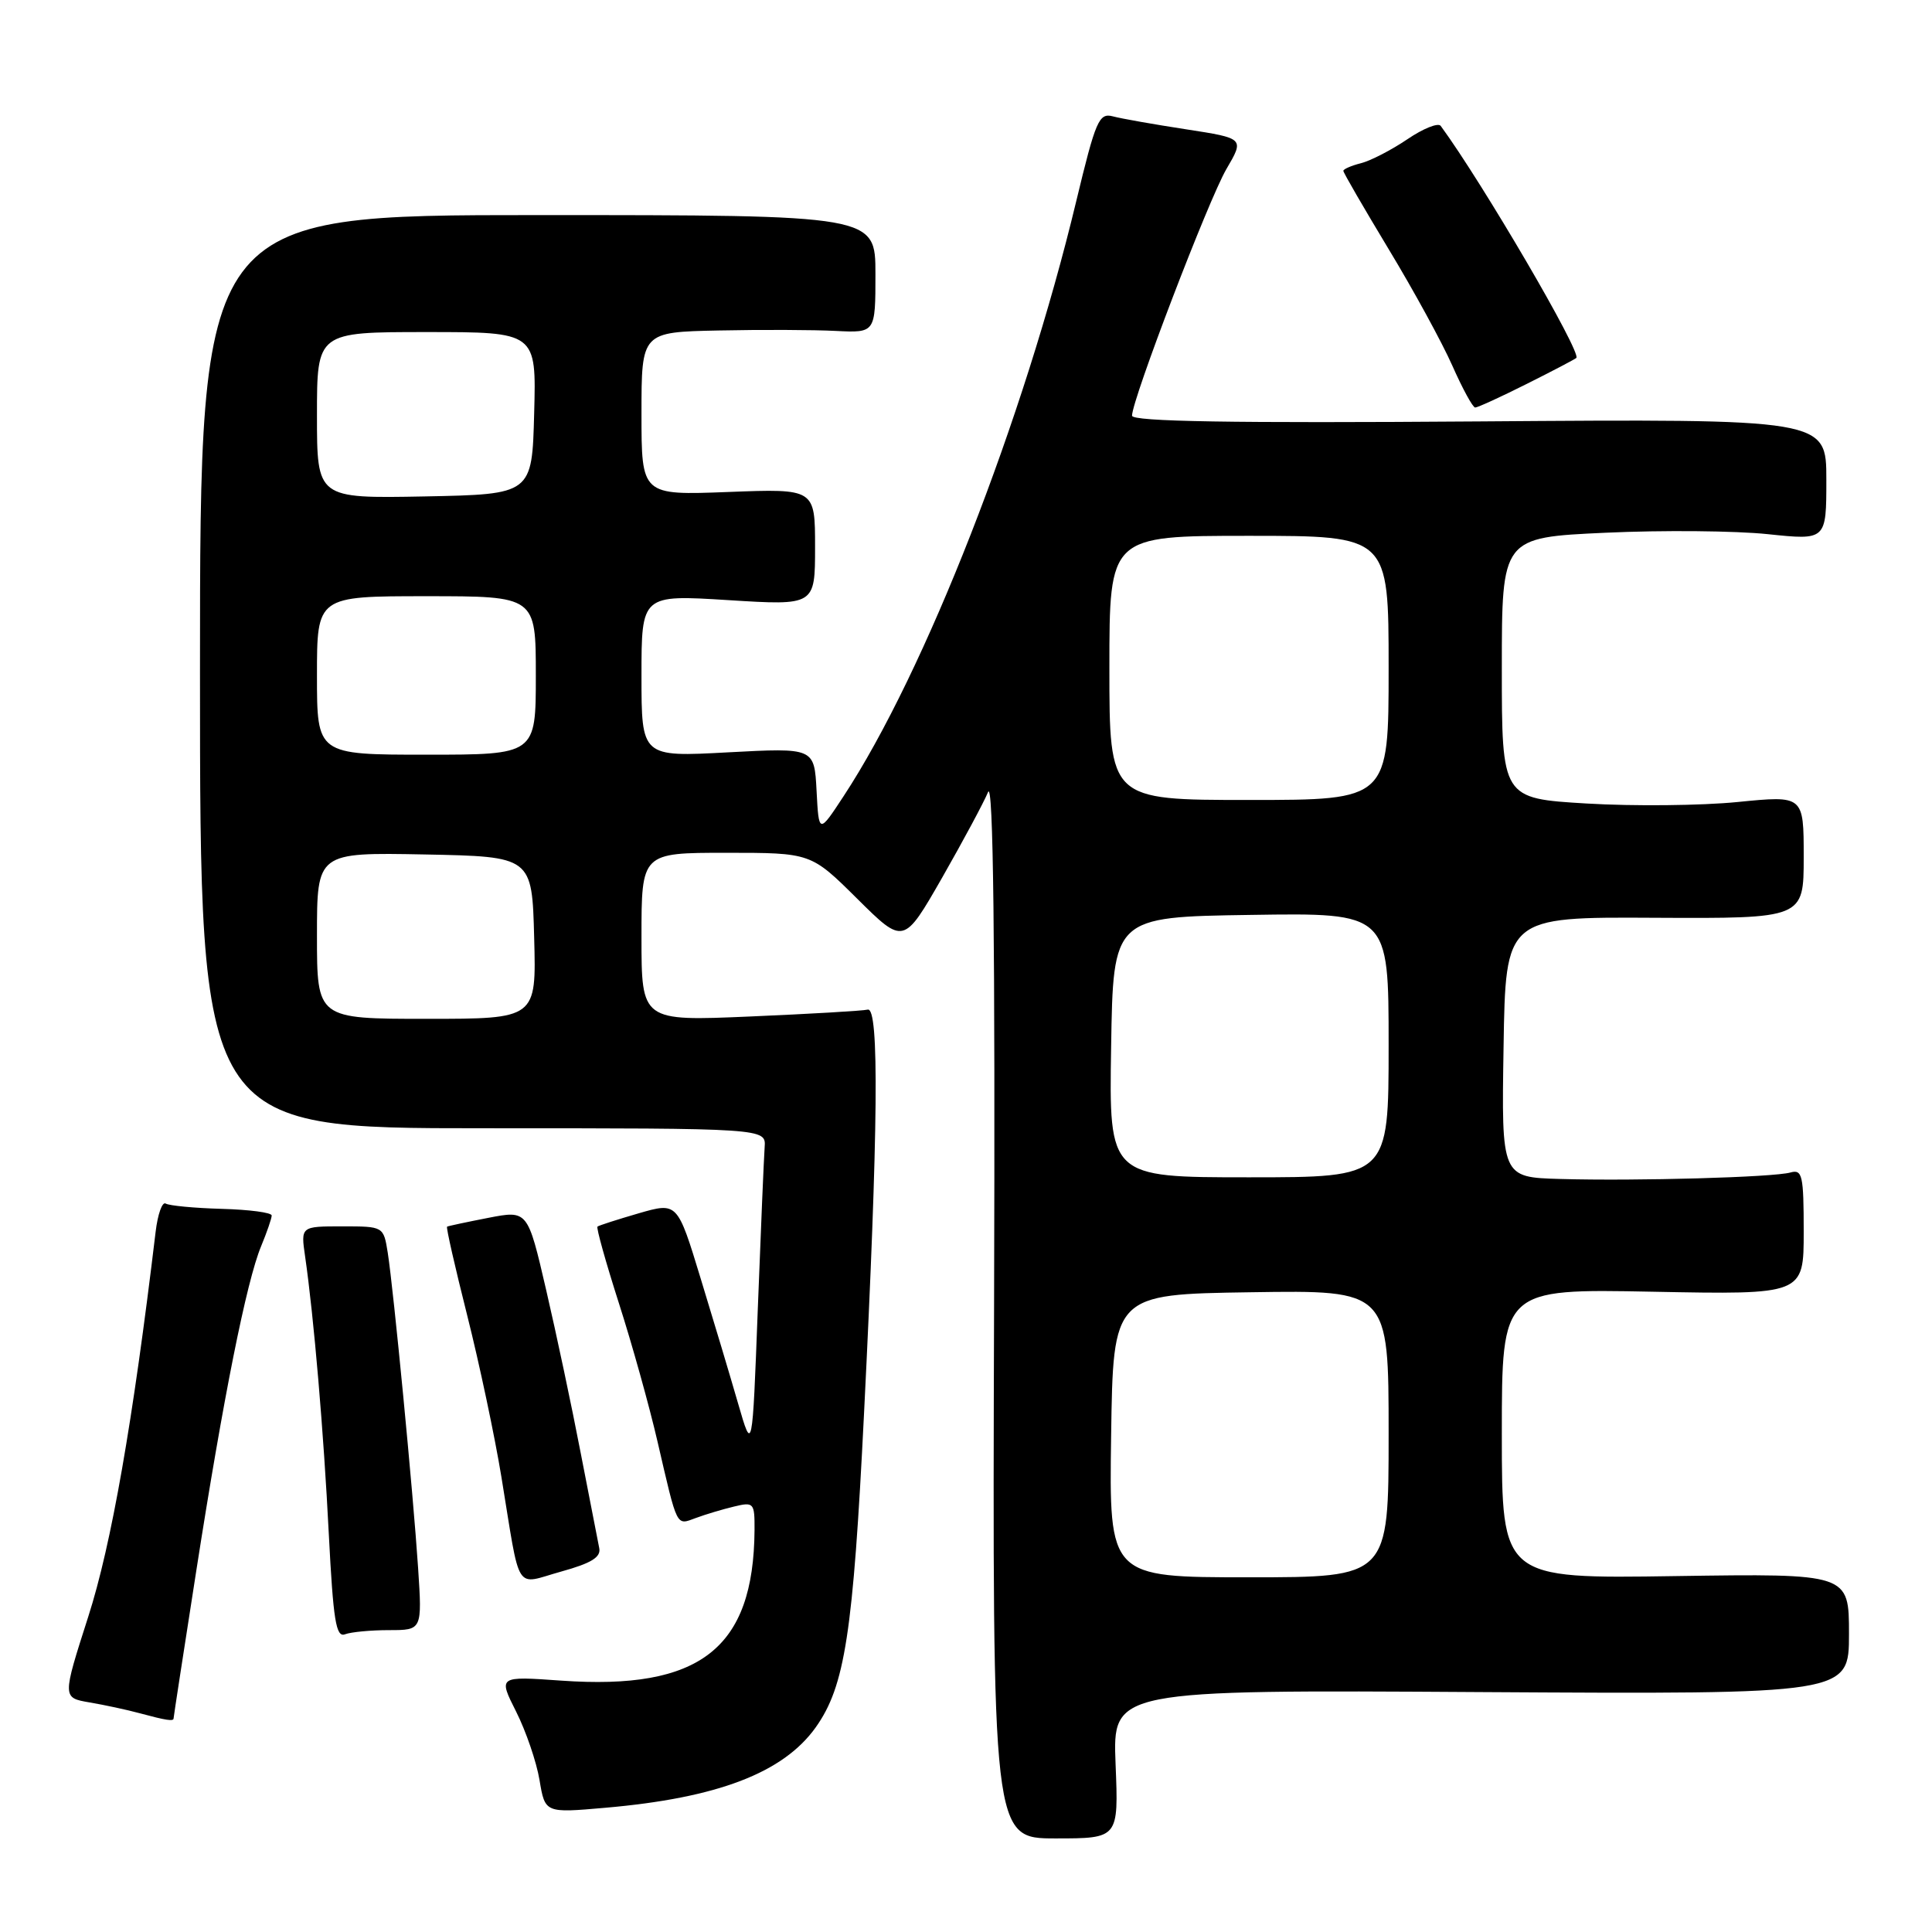 <?xml version="1.0" encoding="UTF-8" standalone="no"?>
<!DOCTYPE svg PUBLIC "-//W3C//DTD SVG 1.1//EN" "http://www.w3.org/Graphics/SVG/1.1/DTD/svg11.dtd" >
<svg xmlns="http://www.w3.org/2000/svg" xmlns:xlink="http://www.w3.org/1999/xlink" version="1.1" viewBox="0 0 256 256">
 <g >
 <path fill="currentColor"
d=" M 147.82 233.76 C 147.43 223.91 147.43 223.91 196.21 224.21 C 245.00 224.50 245.00 224.50 245.00 216.50 C 245.00 208.50 245.00 208.50 222.00 208.84 C 199.00 209.19 199.00 209.19 199.00 189.98 C 199.00 170.77 199.00 170.77 219.00 171.16 C 239.00 171.55 239.00 171.55 239.00 163.21 C 239.00 155.74 238.82 154.92 237.25 155.36 C 235.01 156.00 216.83 156.51 206.73 156.22 C 198.95 156.00 198.95 156.00 199.23 138.75 C 199.50 121.50 199.50 121.50 219.25 121.61 C 239.00 121.71 239.00 121.71 239.00 113.56 C 239.00 105.40 239.00 105.40 230.25 106.27 C 225.44 106.75 216.44 106.84 210.25 106.47 C 199.00 105.80 199.00 105.80 199.00 88.51 C 199.00 71.22 199.00 71.22 212.75 70.59 C 220.31 70.24 229.99 70.33 234.25 70.78 C 242.00 71.59 242.00 71.59 242.00 63.55 C 242.00 55.50 242.00 55.50 196.00 55.84 C 163.23 56.08 150.00 55.86 150.00 55.08 C 150.00 52.95 160.15 26.44 162.50 22.41 C 164.89 18.33 164.89 18.33 157.20 17.14 C 152.96 16.49 148.59 15.72 147.47 15.42 C 145.62 14.93 145.19 15.93 142.60 26.69 C 135.66 55.62 122.57 89.09 111.78 105.50 C 108.50 110.50 108.50 110.50 108.20 104.79 C 107.90 99.08 107.90 99.08 96.45 99.69 C 85.00 100.31 85.00 100.31 85.00 89.55 C 85.00 78.80 85.00 78.80 96.50 79.52 C 108.00 80.24 108.00 80.24 108.00 72.49 C 108.00 64.75 108.00 64.75 96.50 65.19 C 85.00 65.63 85.00 65.63 85.00 54.81 C 85.00 44.00 85.00 44.00 95.25 43.79 C 100.89 43.67 107.86 43.70 110.75 43.85 C 116.00 44.11 116.00 44.11 116.00 36.31 C 116.00 28.50 116.00 28.50 71.25 28.50 C 26.50 28.50 26.50 28.50 26.50 89.00 C 26.50 149.50 26.50 149.50 64.00 149.50 C 101.50 149.50 101.50 149.50 101.32 152.00 C 101.22 153.38 100.81 163.05 100.41 173.50 C 99.69 192.50 99.69 192.50 97.81 186.00 C 96.78 182.43 94.54 174.95 92.84 169.40 C 89.76 159.29 89.76 159.29 84.63 160.77 C 81.81 161.59 79.35 162.38 79.17 162.53 C 78.99 162.69 80.27 167.25 82.00 172.66 C 83.74 178.07 86.04 186.32 87.12 191.00 C 89.81 202.60 89.56 202.11 92.21 201.14 C 93.47 200.67 95.74 199.99 97.25 199.63 C 99.88 198.99 100.00 199.12 99.98 202.73 C 99.87 218.45 92.77 223.99 74.35 222.69 C 66.02 222.10 66.02 222.10 68.39 226.80 C 69.69 229.38 71.09 233.47 71.49 235.87 C 72.22 240.24 72.22 240.24 80.19 239.54 C 95.07 238.25 103.79 234.91 108.09 228.88 C 111.96 223.43 113.04 216.46 114.49 187.26 C 116.37 149.61 116.52 133.42 114.98 133.78 C 114.33 133.94 107.32 134.35 99.40 134.69 C 85.00 135.31 85.00 135.31 85.00 124.16 C 85.00 113.00 85.00 113.00 96.22 113.00 C 107.45 113.00 107.45 113.00 113.59 119.09 C 119.74 125.19 119.74 125.19 124.83 116.31 C 127.62 111.42 130.36 106.32 130.92 104.96 C 131.62 103.27 131.87 124.54 131.72 173.05 C 131.50 243.60 131.50 243.60 139.86 243.60 C 148.22 243.60 148.22 243.60 147.82 233.76 Z  M 23.00 227.70 C 23.00 227.53 24.36 218.69 26.02 208.06 C 29.58 185.24 32.66 169.80 34.60 165.13 C 35.37 163.27 36.00 161.44 36.00 161.06 C 36.00 160.67 33.03 160.28 29.40 160.18 C 25.77 160.08 22.42 159.76 21.96 159.48 C 21.50 159.19 20.90 160.88 20.62 163.23 C 17.60 188.46 14.76 204.69 11.69 214.23 C 8.25 224.96 8.25 224.96 11.87 225.58 C 13.87 225.92 16.85 226.56 18.50 227.01 C 22.02 227.96 23.00 228.11 23.00 227.70 Z  M 51.55 216.00 C 55.94 216.00 55.94 216.00 55.40 207.75 C 54.75 197.88 52.15 170.92 51.38 166.00 C 50.82 162.50 50.82 162.50 45.34 162.50 C 39.85 162.50 39.85 162.50 40.43 166.50 C 41.58 174.44 42.89 189.77 43.57 203.30 C 44.16 214.74 44.52 217.01 45.72 216.55 C 46.51 216.25 49.14 216.00 51.55 216.00 Z  M 79.40 205.12 C 79.22 204.23 78.11 198.55 76.94 192.50 C 75.78 186.45 73.72 176.74 72.37 170.93 C 69.92 160.36 69.92 160.36 64.71 161.37 C 61.84 161.93 59.38 162.45 59.24 162.54 C 59.09 162.62 60.30 167.92 61.91 174.31 C 63.52 180.70 65.56 190.33 66.44 195.71 C 69.02 211.43 68.10 209.98 74.36 208.24 C 78.37 207.13 79.66 206.33 79.40 205.12 Z  M 202.28 50.88 C 205.70 49.17 208.67 47.61 208.87 47.43 C 209.61 46.76 196.46 24.26 190.90 16.68 C 190.57 16.23 188.57 17.03 186.47 18.46 C 184.37 19.88 181.60 21.31 180.32 21.63 C 179.05 21.95 178.00 22.41 178.00 22.64 C 178.00 22.88 180.70 27.53 183.99 32.99 C 187.29 38.44 191.09 45.40 192.44 48.45 C 193.79 51.50 195.15 54.00 195.47 54.00 C 195.79 54.00 198.86 52.60 202.28 50.88 Z  M 147.23 190.25 C 147.50 171.50 147.50 171.50 165.75 171.23 C 184.00 170.95 184.00 170.95 184.00 189.98 C 184.00 209.00 184.00 209.00 165.48 209.00 C 146.96 209.00 146.96 209.00 147.23 190.25 Z  M 147.23 138.75 C 147.50 121.50 147.50 121.50 165.75 121.23 C 184.00 120.95 184.00 120.95 184.00 138.48 C 184.00 156.00 184.00 156.00 165.48 156.00 C 146.95 156.00 146.95 156.00 147.23 138.75 Z  M 42.00 123.97 C 42.00 112.95 42.00 112.95 56.25 113.22 C 70.50 113.50 70.50 113.50 70.78 124.25 C 71.07 135.00 71.07 135.00 56.53 135.00 C 42.00 135.00 42.00 135.00 42.00 123.97 Z  M 147.00 88.50 C 147.00 71.00 147.00 71.00 165.50 71.00 C 184.00 71.00 184.00 71.00 184.00 88.50 C 184.00 106.00 184.00 106.00 165.50 106.00 C 147.00 106.00 147.00 106.00 147.00 88.50 Z  M 42.00 89.50 C 42.00 79.00 42.00 79.00 56.50 79.00 C 71.00 79.00 71.00 79.00 71.00 89.50 C 71.00 100.00 71.00 100.00 56.50 100.00 C 42.00 100.00 42.00 100.00 42.00 89.50 Z  M 42.00 55.03 C 42.00 44.00 42.00 44.00 56.53 44.00 C 71.07 44.00 71.07 44.00 70.78 54.75 C 70.50 65.50 70.50 65.50 56.25 65.78 C 42.00 66.05 42.00 66.05 42.00 55.03 Z "/>
</g>
</svg>